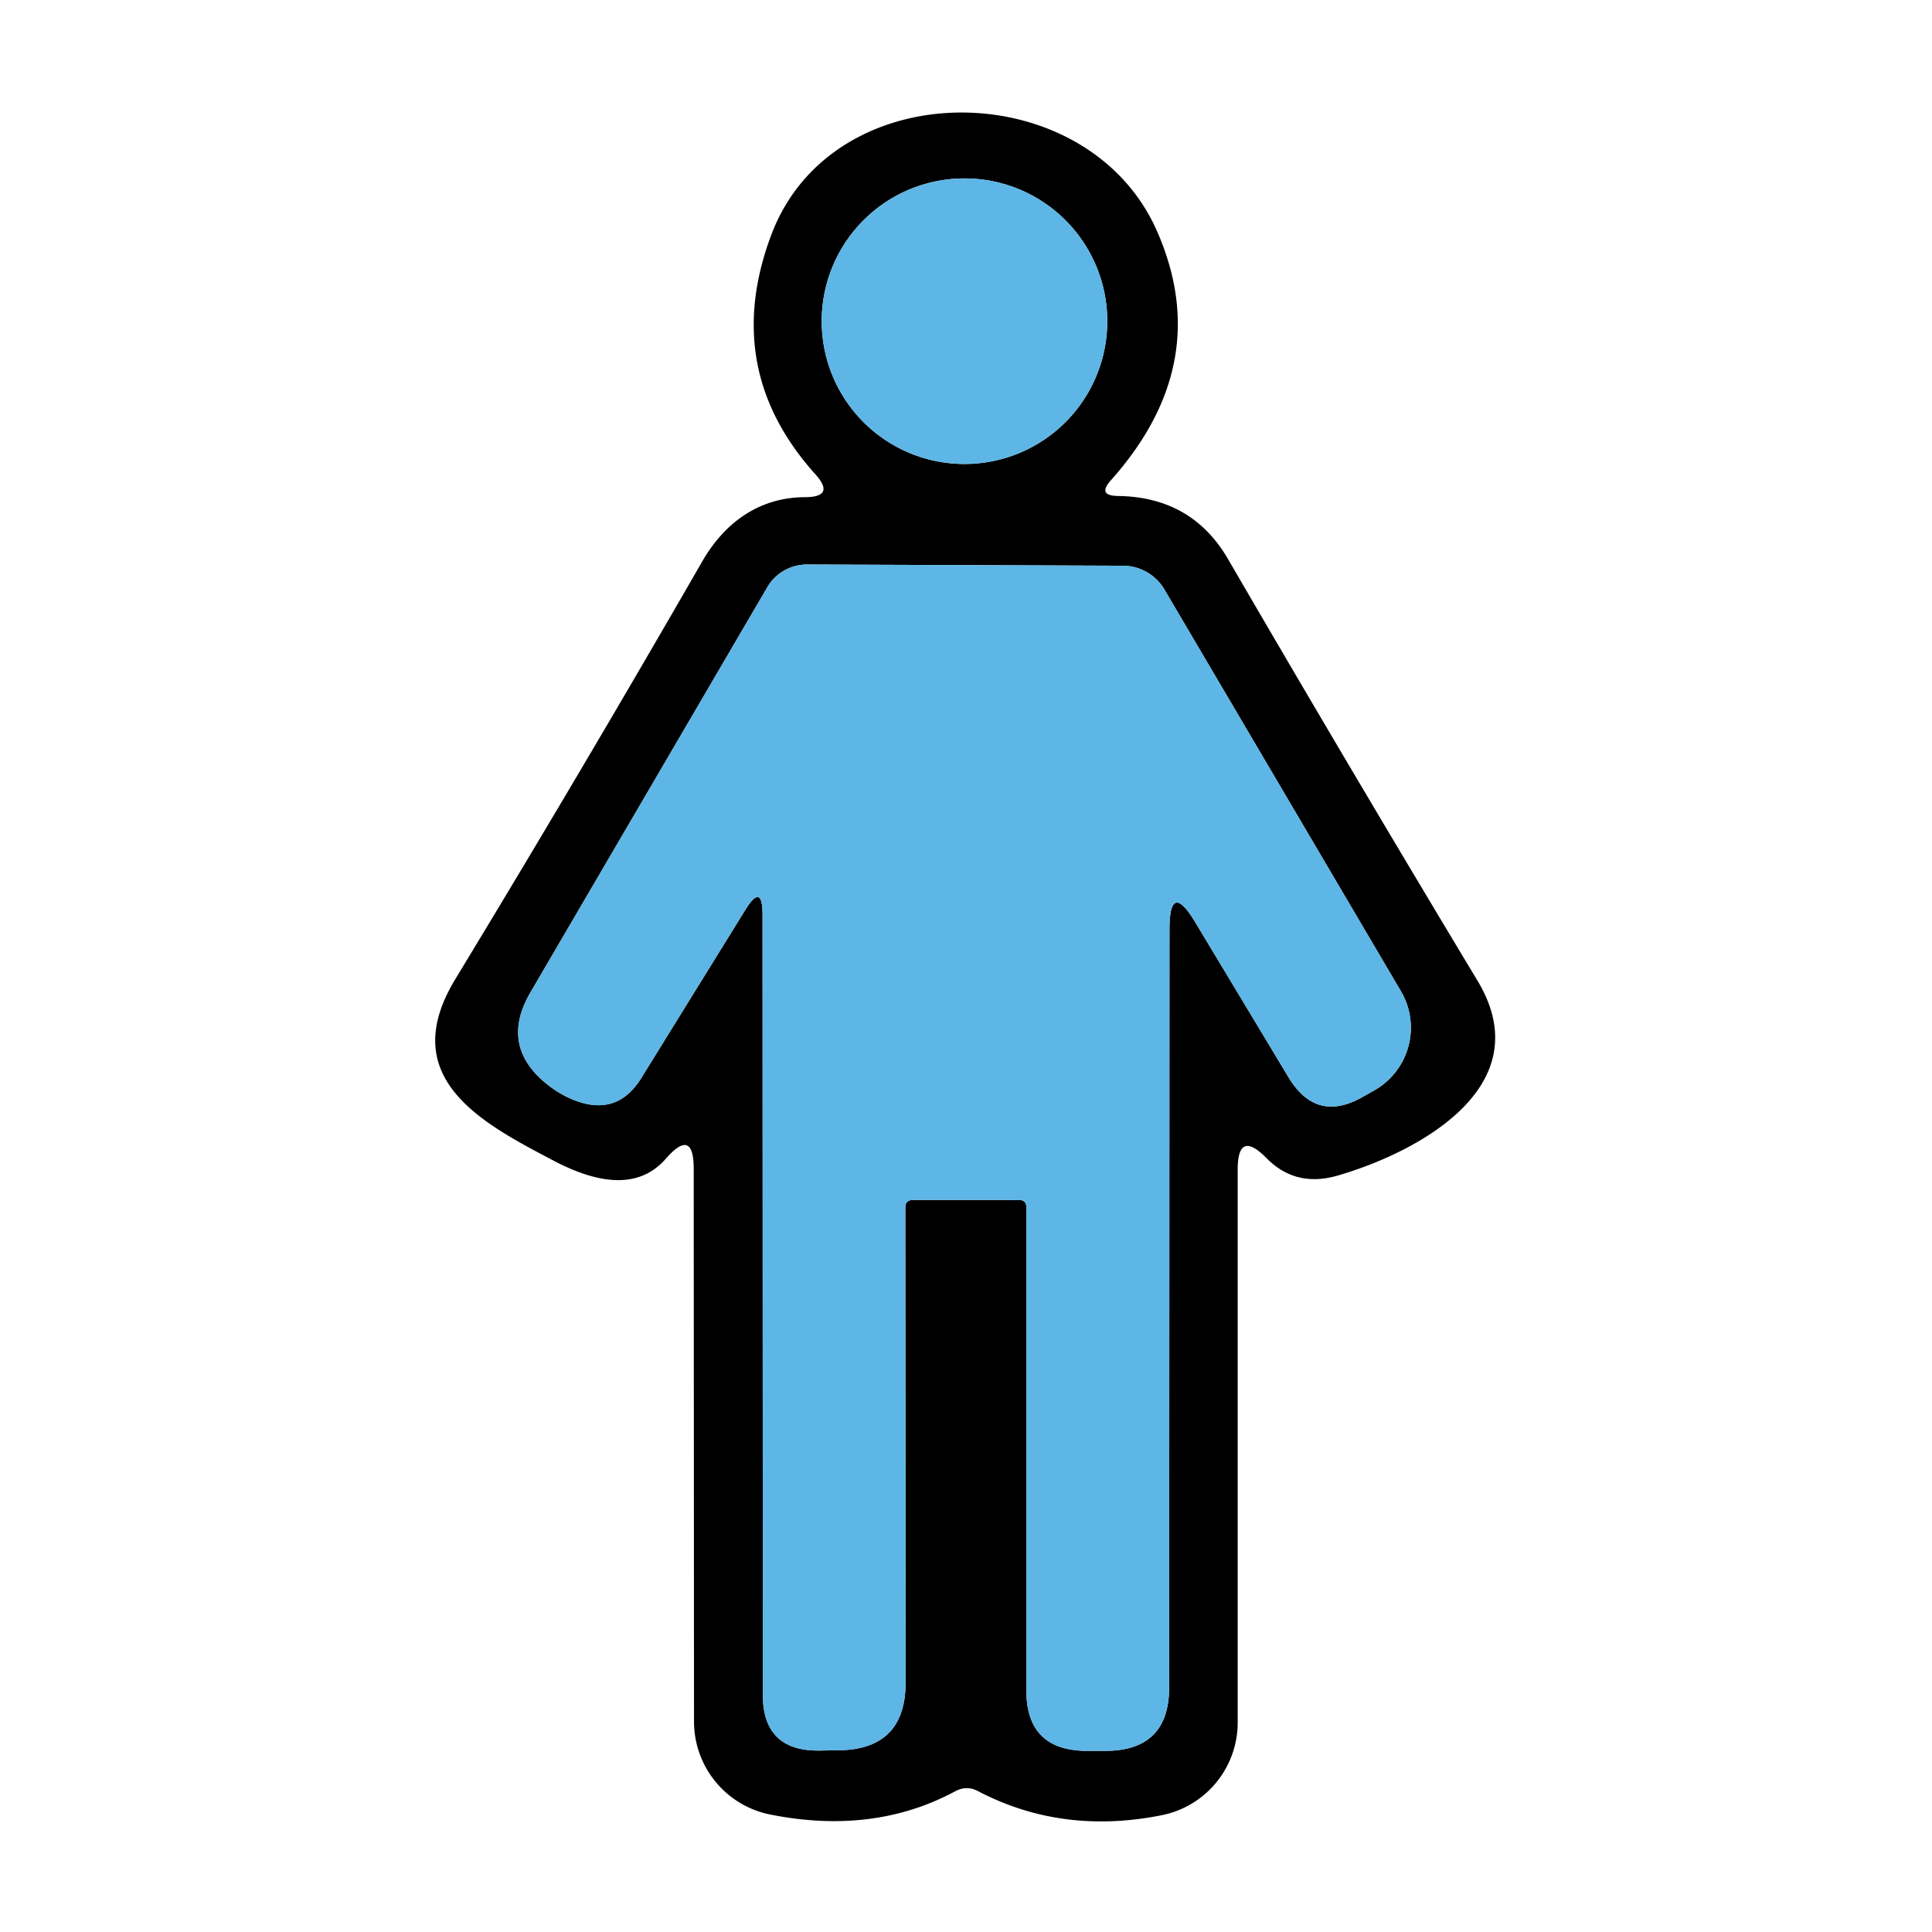 <svg data-v-ea210746="" xmlns="http://www.w3.org/2000/svg" fill="#fff" viewBox="0 0 64 64" class="ui-icon max-h-full w-full" style="fill: rgb(93, 182, 229); opacity: 1;"><path fill="#000" d="M37.03 16.43q2.45.03 3.65 2.09 4.04 6.95 8.26 13.96c2.14 3.54-2.04 5.71-4.62 6.46q-1.4.41-2.37-.58-.95-.96-.95.39v18.31a3.13 3.13 0 01-2.51 3.07q-3.3.66-6.08-.79-.38-.21-.77 0-2.7 1.45-6.12.77a3.14 3.14 0 01-2.53-3.07l-.01-18.31q0-1.4-.92-.35-1.2 1.38-3.68.09c-2.36-1.24-5.3-2.73-3.3-6.03q4.24-6.99 8.17-13.82c.73-1.28 1.87-2.14 3.4-2.15q1.05 0 .35-.77-3.12-3.48-1.45-7.92c2.04-5.43 10.47-5.33 12.77-.14q1.94 4.39-1.52 8.27-.46.51.23.52m-.35-5.79a4.73 4.73 0 00-4.73-4.73 4.73 4.73 0 00-4.73 4.73 4.73 4.73 0 004.73 4.73 4.73 4.73 0 004.73-4.73M25.26 30.3l.01 25.84q0 1.87 1.87 1.85l.63-.01Q30 57.96 30 55.73L29.99 40q0-.25.26-.25h3.5q.25 0 .25.25v16q0 1.99 2 2h.61q2.12 0 2.12-2.11l.01-25.09q0-1.67.86-.24l3.08 5.12q.93 1.55 2.49.64l.39-.22a2.39 2.38-30.4 00.85-3.26l-7.83-13.3a1.61 1.59-14.8 00-1.39-.8l-10.46-.04a1.52 1.52 0 00-1.31.75l-7.84 13.41q-1.07 1.82.61 3.11.36.28.8.46 1.45.59 2.26-.73l3.44-5.56q.57-.92.57.16"></path><circle cx="31.95" cy="10.64" r="4.73"></circle><path d="M24.69 30.14l-3.44 5.56q-.81 1.32-2.26.73-.44-.18-.8-.46-1.68-1.29-.61-3.11l7.84-13.41a1.52 1.52 0 011.31-.75l10.46.04a1.61 1.59-14.8 011.39.8l7.83 13.3a2.39 2.38-30.4 01-.85 3.26l-.39.22q-1.56.91-2.49-.64l-3.08-5.12q-.86-1.43-.86.24l-.01 25.09q0 2.11-2.12 2.11H36q-2-.01-2-2V40q0-.25-.25-.25h-3.5q-.26 0-.26.25L30 55.73q0 2.23-2.23 2.25l-.63.01q-1.87.02-1.87-1.85l-.01-25.84q0-1.08-.57-.16"></path></svg>